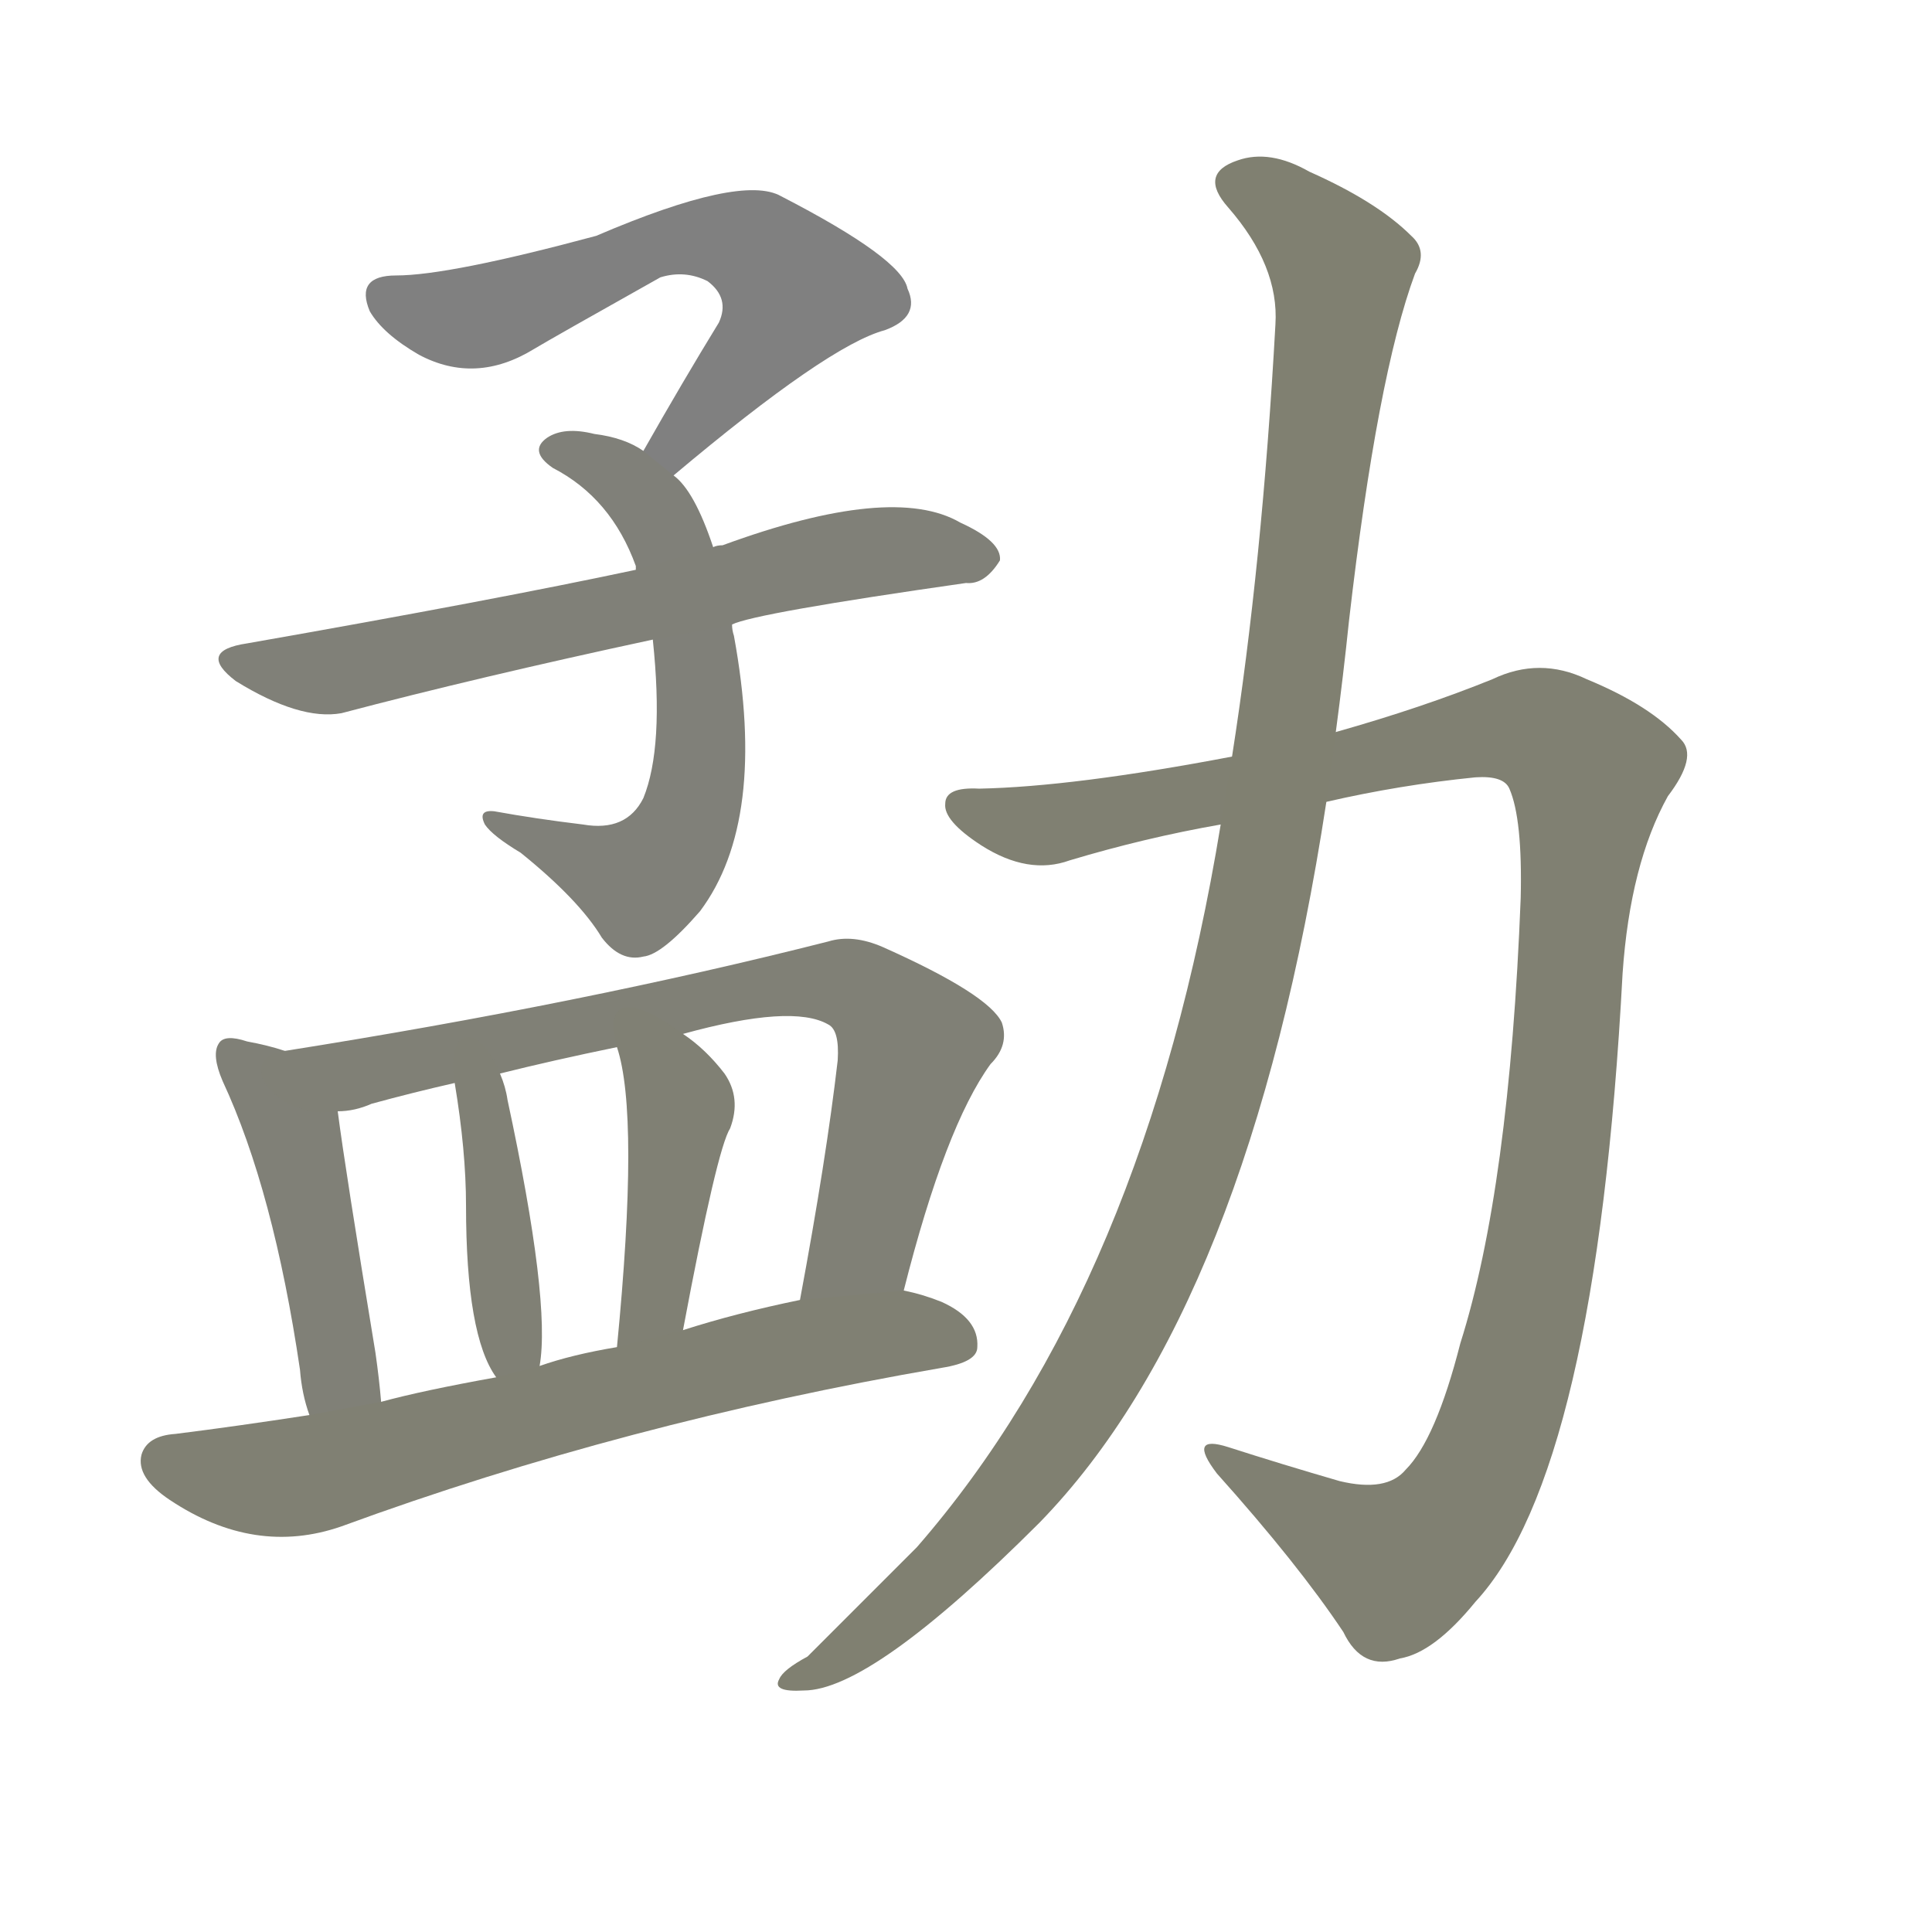 <svg version="1.1" viewBox="0 0 1024 1024" xmlns="http://www.w3.org/2000/svg">
  
  <g transform="scale(1, -1) translate(0, -900)">
    <style type="text/css">
        .stroke1 {fill: #808080;}
        .stroke2 {fill: #808079;}
        .stroke3 {fill: #808078;}
        .stroke4 {fill: #808077;}
        .stroke5 {fill: #808076;}
        .stroke6 {fill: #808075;}
        .stroke7 {fill: #808074;}
        .stroke8 {fill: #808073;}
        .stroke9 {fill: #808072;}
        .stroke10 {fill: #808071;}
        .stroke11 {fill: #808070;}
        .stroke12 {fill: #808069;}
        .stroke13 {fill: #808068;}
        .stroke14 {fill: #808067;}
        .stroke15 {fill: #808066;}
        .stroke16 {fill: #808065;}
        .stroke17 {fill: #808064;}
        .stroke18 {fill: #808063;}
        .stroke19 {fill: #808062;}
        .stroke20 {fill: #808061;}
        text {
            font-family: Helvetica;
            font-size: 50px;
            fill: #808060;
            paint-order: stroke;
            stroke: #000000;
            stroke-width: 4px;
            stroke-linecap: butt;
            stroke-linejoin: miter;
            font-weight: 800;
        }
    </style>

    <path d="M 357 648 Q 439 717 469 725 Q 488 732 481 747 Q 478 763 414 796 Q 393 808 316 775 Q 238 754 210 754 Q 188 754 196 735 Q 203 723 222 712 Q 252 696 283 715 Q 293 721 350 753 Q 363 757 375 751 Q 387 742 381 729 Q 362 698 341 661 C 326 635 334 629 357 648 Z" class="stroke1"/>
    <path d="M 378 610 Q 368 640 357 648 L 341 661 Q 331 668 315 670 Q 299 674 290 668 Q 280 661 293 652 Q 324 636 337 600 L 337 598 L 346 561 Q 352 504 341 477 Q 332 459 309 463 Q 284 466 262 470 Q 253 471 257 463 Q 261 457 276 448 Q 307 423 319 403 Q 329 390 341 393 Q 351 394 371 417 Q 407 465 389 563 Q 388 566 388 569 L 378 610 Z" class="stroke2"/>
    <path d="M 388 569 Q 400 575 512 591 Q 522 590 530 603 Q 531 613 509 623 Q 473 644 383 611 Q 380 611 378 610 L 337 598 Q 262 582 131 559 Q 104 555 125 539 Q 159 518 181 522 Q 253 541 346 561 L 388 569 Z" class="stroke3"/>
    <path d="M 151 343 Q 142 346 131 348 Q 119 352 116 347 Q 112 341 118 327 Q 145 269 159 174 Q 160 161 164 150 C 173 121 205 127 202 157 Q 201 169 199 183 Q 183 280 179 311 C 176 336 176 336 151 343 Z" class="stroke4"/>
    <path d="M 479 216 Q 501 303 525 336 Q 535 346 531 358 Q 524 373 468 398 Q 452 405 439 401 Q 309 368 151 343 C 121 338 150 305 179 311 Q 188 311 197 315 Q 219 321 241 326 L 265 331 Q 293 338 327 345 L 362 352 Q 420 368 439 357 Q 445 354 444 338 Q 438 286 424 211 C 419 181 471 187 479 216 Z" class="stroke5"/>
    <path d="M 286 176 Q 292 210 269 317 Q 268 324 265 331 C 254 359 236 356 241 326 Q 247 290 247 261 Q 247 192 263 170 C 279 145 282 146 286 176 Z" class="stroke6"/>
    <path d="M 362 195 Q 380 291 387 302 Q 393 318 384 331 Q 374 344 362 352 C 338 370 319 374 327 345 Q 339 309 327 186 C 324 156 356 166 362 195 Z" class="stroke7"/>
    <path d="M 164 150 Q 125 144 93 140 Q 78 139 75 129 Q 72 117 90 105 Q 135 75 181 91 Q 331 146 499 175 Q 518 178 518 186 Q 519 201 499 210 Q 489 214 479 216 L 424 211 Q 390 204 362 195 L 327 186 Q 303 182 286 176 L 263 170 Q 224 163 202 157 L 164 150 Z" class="stroke8"/>
    <path d="M 703 475 Q 742 484 782 488 Q 797 489 800 482 Q 807 466 806 424 Q 800 270 774 188 Q 761 137 745 121 Q 735 109 710 115 Q 679 124 651 133 Q 629 140 645 119 Q 688 71 712 35 Q 722 14 742 21 Q 760 24 782 51 Q 846 120 860 384 Q 864 442 884 478 Q 900 499 891 508 Q 875 526 841 540 Q 816 552 791 540 Q 754 525 708 512 L 653 499 Q 569 483 519 482 Q 501 483 501 474 Q 500 465 520 452 Q 545 436 567 444 Q 607 456 647 463 L 703 475 Z" class="stroke9"/>
    <path d="M 647 463 Q 607 219 486 80 Q 461 55 428 22 Q 415 15 413 10 Q 409 3 426 4 Q 462 4 551 93 Q 662 207 703 475 L 708 512 Q 712 542 715 571 Q 730 701 750 755 Q 757 767 748 775 Q 730 793 694 809 Q 673 821 656 815 Q 635 808 651 790 Q 678 759 676 728 Q 669 601 653 499 L 647 463 Z" class="stroke10"/>
    
    
    
    
    
    
    
    
    
    </g>
</svg>